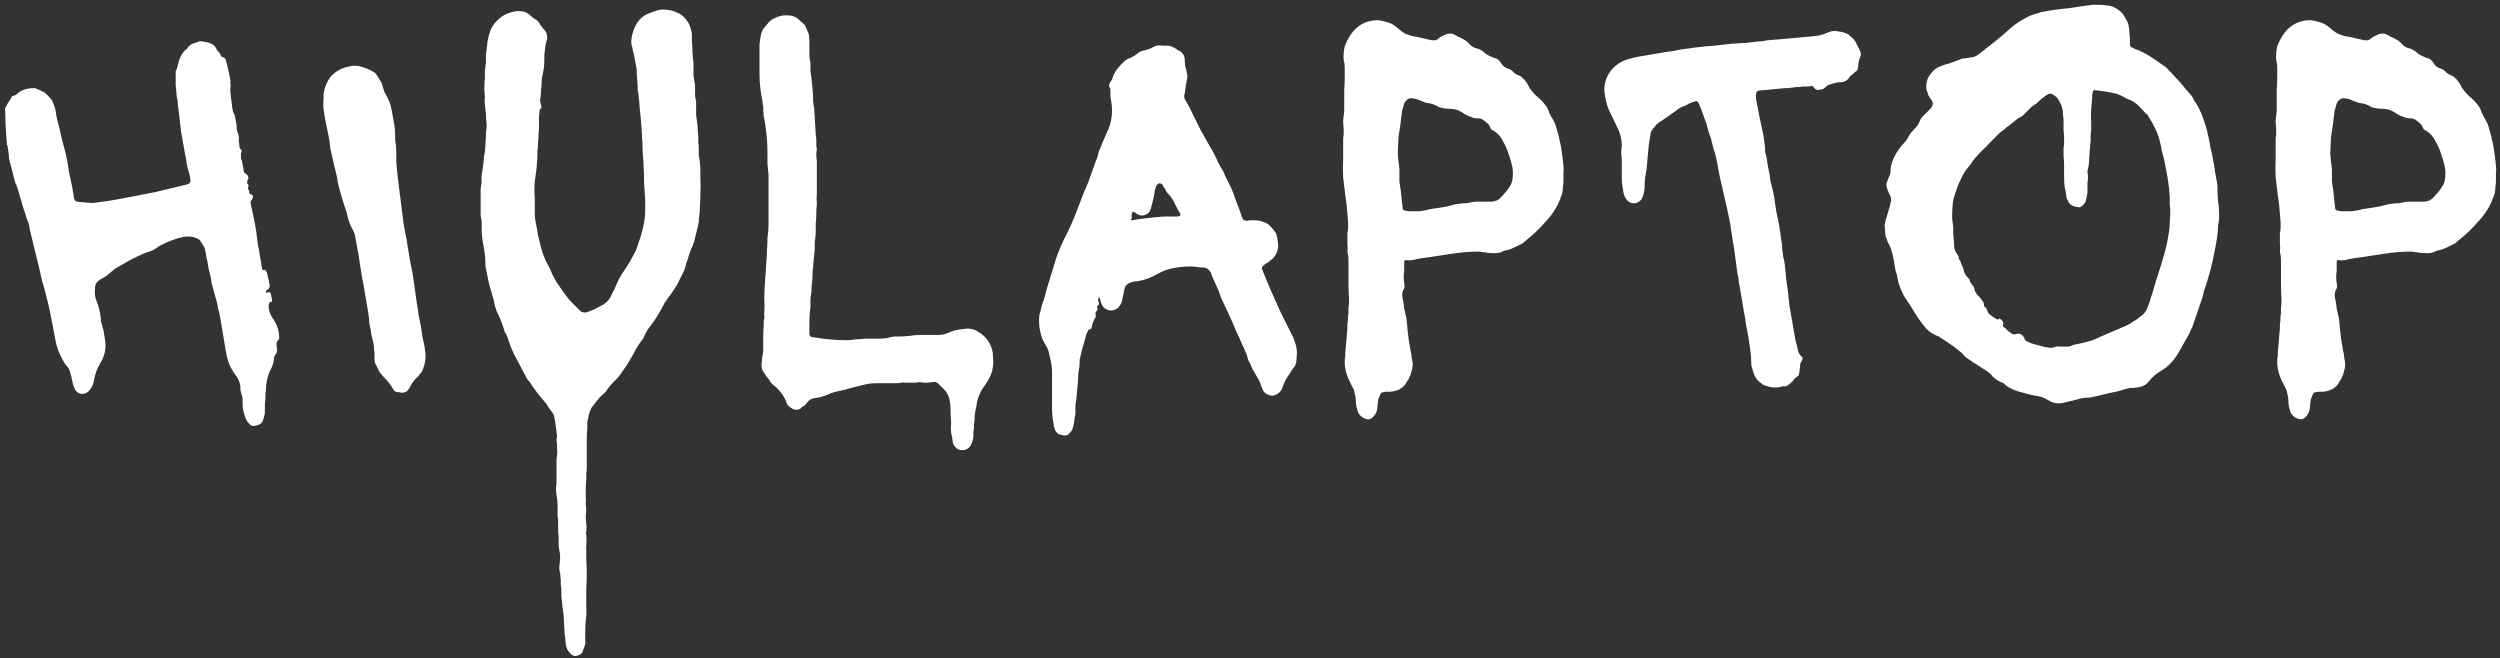 <svg width="471" height="124" viewBox="0 0 471 124" fill="none" xmlns="http://www.w3.org/2000/svg">
<rect x="0" y="0" width="471" height="124" fill="#333333" stroke="none"/>
<path d="M48.1 80.2C47.7 80.333 47.333 80.233 47 79.9C46.733 79.633 46.5 79.3 46.3 78.9C46.167 78.5 46.033 78.067 45.9 77.6C45.767 77.133 45.7 76.667 45.7 76.2C45.7 75.867 45.7 75.533 45.7 75.2C45.7 74.867 45.633 74.567 45.5 74.3C45.433 74.033 45.367 73.767 45.3 73.5C45.3 73.3 45.3 73.1 45.3 72.9C45.233 72.167 44.967 71.467 44.5 70.8C44.433 70.8 44.4 70.8 44.4 70.8C44.4 70.733 44.4 70.7 44.4 70.7C43.867 69.967 43.433 69.2 43.1 68.4C42.833 67.6 42.633 66.767 42.5 65.9L41.6 60.5C41.533 60.1 41.467 59.733 41.4 59.4C41.333 59 41.233 58.6 41.1 58.2C41.033 57.667 40.933 57.167 40.8 56.7C40.667 56.233 40.533 55.767 40.4 55.3L39.8 53.1V52.8C39.733 52.333 39.633 51.867 39.5 51.4C39.367 50.933 39.267 50.467 39.2 50C39.133 49.467 39.033 48.967 38.9 48.5C38.833 47.967 38.733 47.467 38.6 47C38.6 46.733 38.5 46.5 38.3 46.3C38.167 46.033 38 45.767 37.8 45.5C37.8 45.433 37.733 45.333 37.6 45.2C36.8 44.667 35.9 44.467 34.9 44.6C34.633 44.6 34.433 44.633 34.3 44.7C33.633 44.833 32.967 45.033 32.3 45.3C31.633 45.567 30.967 45.867 30.3 46.2C30.033 46.333 29.867 46.433 29.8 46.5C29.467 46.767 29.1 47 28.7 47.2C28.3 47.333 27.9 47.467 27.5 47.6C26.5 48 25.5 48.467 24.5 49C23.567 49.533 22.633 50.067 21.7 50.6L21.1 51.1C20.767 51.367 20.4 51.667 20 52C19.6 52.267 19.2 52.5 18.8 52.7C18.2 53.1 17.9 53.633 17.9 54.3C17.767 55.233 17.9 56.133 18.3 57C18.633 57.867 18.867 58.867 19 60C19 60.4 19.033 60.7 19.1 60.9C19.233 61.1 19.3 61.333 19.3 61.6C19.367 61.8 19.433 62 19.5 62.2L19.8 64.1C20 65.433 19.8 66.7 19.2 67.9C19.133 67.967 19.033 68.133 18.9 68.4C18.3 69.4 17.9 70.5 17.7 71.7C17.633 72.033 17.533 72.367 17.4 72.7C17.267 72.967 17.067 73.267 16.8 73.6C16.533 73.933 16.133 74.133 15.6 74.2C15.067 74.267 14.6 74.033 14.2 73.5C13.933 73.033 13.733 72.433 13.6 71.7C13.467 71.033 13.333 70.5 13.2 70.1C13.067 69.567 12.833 69.167 12.5 68.9C11.967 68.167 11.467 67.233 11 66.1C10.733 65.367 10.533 64.633 10.4 63.9C10.267 63.167 10.133 62.433 10 61.7C9.8 60.7 9.6 59.7 9.4 58.7C9.2 57.7 8.967 56.7 8.7 55.7C8.5 54.833 8.267 54 8 53.2C7.8 52.333 7.6 51.467 7.4 50.6L5.6 43.2C5.533 42.467 5.333 41.767 5 41.1C4.867 40.567 4.7 40.033 4.5 39.5C4.3 38.9 4.133 38.333 4 37.8C3.933 37.6 3.867 37.4 3.8 37.2C3.733 36.933 3.667 36.7 3.6 36.5C3.533 36.167 3.433 35.833 3.3 35.5C3.233 35.167 3.1 34.833 2.9 34.5L2.6 33.4C2.467 32.867 2.333 32.333 2.2 31.8C2.067 31.267 1.933 30.767 1.8 30.3L1.7 29.9C1.7 29.5 1.667 29.1 1.6 28.7C1.533 28.3 1.467 27.867 1.4 27.4C1.4 27.333 1.367 27.3 1.3 27.3C1.3 27.233 1.3 27.167 1.3 27.1C1.233 26.167 1.167 25.233 1.1 24.3C1.033 23.3 1 22.333 1 21.4C0.933 20.8 0.933 20.433 1 20.3C1.067 20.167 1.233 19.867 1.5 19.4C1.7 19.067 1.933 18.7 2.2 18.3C2.2 18.167 2.267 18.1 2.4 18.1C2.667 18.033 2.9 17.933 3.1 17.8C3.3 17.6 3.5 17.433 3.7 17.3C4.433 16.833 5.333 16.6 6.4 16.6C6.6 16.6 6.733 16.633 6.8 16.7C7 16.767 7.167 16.833 7.3 16.9C7.5 16.967 7.7 17.067 7.9 17.2C8.3 17.333 8.633 17.567 8.9 17.9C9.233 18.233 9.533 18.567 9.8 18.9C10.267 19.9 10.533 20.833 10.6 21.7C10.733 22.5 10.933 23.3 11.2 24.1L11.5 25.5C11.633 26.167 11.8 26.833 12 27.5C12.2 28.167 12.367 28.833 12.5 29.5C12.7 30.433 12.867 31.4 13 32.4C13.2 33.333 13.4 34.267 13.6 35.2L13.9 37C13.9 37.067 13.9 37.167 13.9 37.3C13.967 37.367 14 37.433 14 37.5C14.133 37.833 14.333 38 14.6 38C15.267 38.067 15.933 38.133 16.6 38.2C17.267 38.267 17.933 38.233 18.6 38.1C19.733 37.967 20.833 37.8 21.9 37.6C22.967 37.4 24.033 37.2 25.1 37C26.5 36.733 27.867 36.467 29.2 36.2C30.6 35.867 32 35.533 33.4 35.2L35.4 34.7C35.733 34.567 35.9 34.333 35.9 34C35.833 33.8 35.8 33.6 35.8 33.4C35.8 33.2 35.767 33 35.7 32.8C35.367 31.867 35.167 31 35.1 30.2C35.033 29.867 34.967 29.533 34.9 29.2C34.833 28.8 34.767 28.433 34.7 28.1C34.5 26.967 34.3 25.833 34.1 24.7C33.967 23.5 33.833 22.333 33.7 21.2C33.633 20.667 33.567 20.167 33.5 19.7C33.5 19.167 33.433 18.667 33.3 18.2C33.233 17.467 33.167 16.733 33.1 16C33.1 15.2 33.1 14.467 33.1 13.8C33.1 13.667 33.1 13.533 33.1 13.4C33.167 13.267 33.233 13.133 33.3 13C33.367 12.733 33.433 12.5 33.5 12.3C33.567 12.033 33.633 11.767 33.7 11.5C33.833 11.1 33.967 10.767 34.1 10.5C34.3 10.167 34.5 9.867 34.7 9.6C35.033 9.4 35.3 9.133 35.5 8.8C35.833 8.467 36.133 8.267 36.4 8.2L37.3 7.9C37.5 7.767 37.7 7.733 37.9 7.8C38.167 7.8 38.4 7.833 38.6 7.9C38.8 7.9 39.1 7.967 39.5 8.1C39.7 8.167 39.9 8.267 40.1 8.4C40.3 8.533 40.467 8.7 40.6 8.9C40.733 9.167 40.9 9.433 41.1 9.7C41.367 9.9 41.533 10.167 41.6 10.5C41.733 10.7 41.9 10.8 42.1 10.8C42.3 10.867 42.467 11.067 42.6 11.4C42.6 11.467 42.6 11.533 42.6 11.6C42.667 11.667 42.7 11.767 42.7 11.9C42.833 12.433 42.967 13 43.1 13.6C43.233 14.133 43.333 14.667 43.4 15.2C43.4 15.4 43.4 15.6 43.4 15.8C43.467 16 43.467 16.233 43.4 16.5V17.3C43.467 17.833 43.533 18.4 43.6 19C43.667 19.533 43.733 20.067 43.8 20.6C43.867 20.667 43.9 20.833 43.9 21.1C44.1 21.367 44.233 21.7 44.3 22.1C44.367 22.5 44.433 22.867 44.5 23.2C44.567 23.533 44.6 23.9 44.6 24.3C44.667 24.633 44.767 24.967 44.9 25.3C44.967 25.433 45 25.633 45 25.9C45 26.167 45 26.433 45 26.7C45.067 26.9 45.1 27.133 45.1 27.4C45.1 27.667 45.133 27.833 45.2 27.9C45.267 27.967 45.333 28.067 45.4 28.2C45.533 28.267 45.567 28.367 45.5 28.5C45.5 28.633 45.467 28.767 45.4 28.9C45.4 29.033 45.4 29.167 45.4 29.3V29.8C45.533 30.133 45.633 30.5 45.7 30.9C45.767 31.3 45.833 31.667 45.9 32C45.9 32.4 46.033 32.633 46.3 32.7L46.6 33C46.733 33.133 46.8 33.367 46.8 33.7C46.667 33.833 46.6 33.967 46.6 34.1C46.533 34.233 46.533 34.4 46.6 34.6C46.8 34.8 46.867 35 46.8 35.2C46.667 35.4 46.667 35.567 46.8 35.7C46.933 35.9 47 36.2 47 36.6V36.5C47.067 36.567 47.167 36.6 47.3 36.6C47.633 36.733 47.733 36.967 47.6 37.3C47.6 37.433 47.533 37.567 47.4 37.7C47.2 37.9 47.133 38.067 47.2 38.2C47.4 39.133 47.6 40.067 47.8 41C48 41.933 48.167 42.867 48.3 43.8L48.6 46.2C48.733 46.733 48.833 47.267 48.9 47.8C48.967 48.333 49.067 48.867 49.2 49.4C49.2 49.733 49.267 50.167 49.4 50.7C49.4 50.833 49.533 50.9 49.8 50.9C49.8 50.833 49.833 50.8 49.9 50.8C49.967 50.8 50 50.833 50 50.9C50.067 50.967 50.167 51.133 50.3 51.4L50.6 52.7C50.667 52.833 50.7 53 50.7 53.2C50.7 53.333 50.733 53.467 50.8 53.6C50.867 54 50.733 54.333 50.4 54.6C50.2 54.667 50.1 54.8 50.1 55C50.1 55.067 50.1 55.1 50.1 55.1C50.167 55.1 50.2 55.133 50.2 55.2C50.267 55.2 50.3 55.167 50.3 55.1H50.4C50.533 55.033 50.667 55.033 50.8 55.1C50.933 55.1 51 55.167 51 55.3C51.067 55.567 51.133 55.867 51.2 56.2C51.267 56.533 51.267 56.733 51.2 56.8C51.2 56.8 51.167 56.833 51.1 56.9C51.1 56.9 51.067 56.9 51 56.9C50.733 56.9 50.6 57.2 50.6 57.8C50.667 58.467 50.867 59.1 51.2 59.7L51.8 60.6C52.333 61.533 52.6 62.567 52.6 63.7C52.6 63.833 52.533 63.967 52.4 64.1C52.2 64.3 52.1 64.533 52.1 64.8C52.1 65.2 52.133 65.533 52.2 65.8C52.2 66.267 52.1 66.6 51.9 66.8C51.7 67.067 51.6 67.4 51.6 67.8C51.533 68.4 51.333 69 51 69.6C50.4 70.8 50.1 72.133 50.1 73.6C50.033 73.867 50 74.133 50 74.4C50 74.667 50 74.967 50 75.3C49.933 75.567 49.9 76 49.9 76.6V77.9C49.833 78.167 49.767 78.433 49.7 78.7C49.633 78.967 49.533 79.233 49.4 79.5C49.2 79.767 48.933 79.967 48.6 80.1C48.533 80.1 48.467 80.1 48.4 80.1C48.333 80.167 48.233 80.2 48.1 80.2ZM75.661 74C75.594 74 75.494 73.967 75.361 73.9C75.294 73.9 75.194 73.9 75.061 73.9C74.594 73.9 74.261 73.7 74.061 73.3C73.794 72.833 73.528 72.433 73.261 72.1C72.994 71.767 72.694 71.433 72.361 71.1C72.028 70.767 71.728 70.4 71.461 70C71.261 69.6 71.061 69.2 70.861 68.8C70.661 68.467 70.561 68.133 70.561 67.8V66.8C70.561 66.467 70.528 66.133 70.461 65.8C70.461 65.4 70.428 65.033 70.361 64.7C70.228 64.167 70.094 63.6 69.961 63C69.894 62.4 69.794 61.833 69.661 61.3C69.661 61.167 69.628 61.033 69.561 60.9C69.561 60.7 69.561 60.533 69.561 60.4C69.494 59.667 69.394 58.933 69.261 58.2C69.128 57.4 68.994 56.633 68.861 55.9C68.661 54.567 68.428 53.267 68.161 52C67.961 50.667 67.761 49.367 67.561 48.1L66.961 44.8C66.894 44.267 66.694 43.7 66.361 43.1C65.961 42.367 65.661 41.567 65.461 40.7C65.394 40.3 65.294 39.933 65.161 39.6C65.028 39.2 64.894 38.8 64.761 38.4C64.561 37.733 64.361 37.067 64.161 36.4C63.961 35.733 63.794 35.067 63.661 34.4C63.594 33.867 63.494 33.333 63.361 32.8C63.228 32.267 63.094 31.733 62.961 31.2L62.361 28.5C62.361 28.367 62.328 28.267 62.261 28.2C62.194 27.267 62.061 26.333 61.861 25.4C61.661 24.4 61.461 23.433 61.261 22.5C61.194 21.967 61.094 21.333 60.961 20.6C60.894 19.8 60.894 19.167 60.961 18.7V17.7C61.094 16.767 61.394 15.9 61.861 15.1C62.394 14.167 63.261 13.433 64.461 12.9C64.794 12.767 65.128 12.667 65.461 12.6C65.794 12.533 66.094 12.467 66.361 12.4C67.094 12.333 67.794 12.433 68.461 12.7C69.128 12.9 69.794 13.2 70.461 13.6C70.661 13.733 70.828 13.9 70.961 14.1C71.161 14.433 71.361 14.767 71.561 15.1C71.828 15.433 71.994 15.8 72.061 16.2C72.194 16.6 72.328 17 72.461 17.4C72.661 17.8 72.861 18.167 73.061 18.5C73.394 19.167 73.628 19.867 73.761 20.6C73.894 21.333 74.028 22.067 74.161 22.8C74.361 23.8 74.461 24.867 74.461 26V26.5C74.594 27.167 74.661 27.833 74.661 28.5C74.661 29.1 74.661 29.733 74.661 30.4C74.728 31.467 74.828 32.533 74.961 33.6C75.094 34.6 75.228 35.667 75.361 36.8L75.961 41.5V41.7C76.094 42.433 76.228 43.2 76.361 44C76.561 44.733 76.694 45.467 76.761 46.2C76.961 47.333 77.161 48.5 77.361 49.7C77.628 50.833 77.828 51.967 77.961 53.1L78.561 57.3C78.694 57.967 78.794 58.633 78.861 59.3C78.994 59.967 79.128 60.633 79.261 61.3C79.394 61.967 79.494 62.633 79.561 63.3C79.694 63.9 79.828 64.533 79.961 65.2C80.028 65.467 80.061 65.733 80.061 66C80.128 66.2 80.161 66.433 80.161 66.7C80.228 67.7 80.061 68.667 79.661 69.6C79.594 69.867 79.428 70.133 79.161 70.4C78.894 70.8 78.661 71.067 78.461 71.2C77.928 71.733 77.528 72.3 77.261 72.9C77.261 72.967 77.194 73.067 77.061 73.2C76.994 73.333 76.894 73.467 76.761 73.6C76.494 73.867 76.128 74 75.661 74ZM108.451 123.6C108.051 123.6 107.717 123.433 107.451 123.1C107.184 122.833 106.984 122.567 106.851 122.3C106.651 121.767 106.551 121.267 106.551 120.8C106.484 120.267 106.417 119.7 106.351 119.1C106.351 118.567 106.317 118 106.251 117.4C106.251 116.333 106.151 115.3 105.951 114.3C105.951 113.9 105.917 113.5 105.851 113.1C105.784 112.7 105.751 112.3 105.751 111.9C105.817 111.767 105.817 111.6 105.751 111.4C105.751 111.267 105.751 111.1 105.751 110.9C105.684 110.567 105.651 110.233 105.651 109.9C105.651 109.633 105.651 109.367 105.651 109.1C105.584 108.833 105.551 108.5 105.551 108.1C105.351 107.433 105.317 106.767 105.451 106.1C105.584 105.1 105.551 104.267 105.351 103.6C105.284 103.133 105.251 102.7 105.251 102.3C105.251 101.9 105.251 101.5 105.251 101.1C105.184 100.7 105.151 100.3 105.151 99.9C105.151 99.5 105.151 99.1 105.151 98.7V97.9C105.151 97.767 105.117 97.6 105.051 97.4C105.051 97.267 105.051 97.1 105.051 96.9C105.051 96.3 105.051 95.7 105.051 95.1C105.051 94.5 104.984 93.9 104.851 93.3C104.784 92.833 104.751 92.367 104.751 91.9C104.817 91.5 104.851 91.1 104.851 90.7V87.9C104.851 87.567 104.851 87.2 104.851 86.8C104.851 86.467 104.884 86.133 104.951 85.8C105.017 85.467 105.017 85.133 104.951 84.8C104.951 84.533 104.951 84.267 104.951 84C104.951 83.667 104.917 83.367 104.851 83.1C104.851 82.833 104.884 82.567 104.951 82.3C104.817 80.833 104.617 79.467 104.351 78.2L104.051 77.7C103.784 77.367 103.517 77 103.251 76.6C103.051 76.2 102.784 75.833 102.451 75.5C101.451 74.367 100.551 73.167 99.751 71.9C99.551 71.7 99.384 71.5 99.251 71.3C99.117 71.033 98.984 70.767 98.851 70.5C98.717 70.233 98.584 70 98.451 69.8C98.317 69.533 98.184 69.267 98.051 69C97.784 68.467 97.517 67.967 97.251 67.5C96.984 67.033 96.751 66.567 96.551 66.1C96.284 65.5 96.051 64.9 95.851 64.3C95.717 63.7 95.484 63.133 95.151 62.6C95.084 62.533 95.051 62.5 95.051 62.5C95.051 62.433 95.051 62.4 95.051 62.4C94.651 61 94.151 59.733 93.551 58.6C93.484 58.267 93.384 57.967 93.251 57.7C93.184 57.367 93.117 57.033 93.051 56.7C92.984 56.367 92.884 56.033 92.751 55.7C92.684 55.3 92.584 54.933 92.451 54.6C92.251 53.933 92.084 53.267 91.951 52.6C91.817 51.933 91.684 51.267 91.551 50.6C91.484 50.467 91.451 50.233 91.451 49.9C91.451 49.233 91.417 48.6 91.351 48C91.284 47.4 91.184 46.767 91.051 46.1C90.851 45.1 90.751 44.067 90.751 43C90.751 42.667 90.751 42.333 90.751 42C90.751 41.667 90.717 41.367 90.651 41.1C90.584 40.9 90.551 40.7 90.551 40.5C90.551 40.233 90.551 39.967 90.551 39.7V36.5C90.551 36.233 90.551 36 90.551 35.8C90.551 35.533 90.584 35.267 90.651 35C90.651 34.867 90.651 34.767 90.651 34.7C90.717 34.633 90.751 34.567 90.751 34.5C90.684 33.767 90.717 33.033 90.851 32.3C90.984 31.567 91.084 30.833 91.151 30.1C91.151 29.7 91.184 29.4 91.251 29.2C91.384 28.533 91.451 27.867 91.451 27.2C91.517 26.533 91.551 25.867 91.551 25.2V24.9C91.684 24.3 91.717 23.7 91.651 23.1C91.584 22.5 91.551 21.933 91.551 21.4C91.484 20.867 91.417 20.333 91.351 19.8C91.284 19.267 91.284 18.733 91.351 18.2C91.284 17.667 91.251 17.1 91.251 16.5C91.251 15.9 91.284 15.3 91.351 14.7C91.351 14.233 91.351 13.767 91.351 13.3C91.417 12.767 91.484 12.267 91.551 11.8C91.551 11.267 91.551 10.767 91.551 10.3C91.617 9.767 91.684 9.233 91.751 8.7C91.817 7.767 92.017 6.833 92.351 5.9C92.551 5.167 93.017 4.467 93.751 3.8C94.217 3.333 94.717 2.967 95.251 2.7C95.851 2.433 96.484 2.233 97.151 2.1H97.951C98.617 2.1 99.184 2.3 99.651 2.7C99.917 2.9 100.151 3.1 100.351 3.3C100.617 3.5 100.884 3.667 101.151 3.8C101.351 4 101.484 4.167 101.551 4.3C101.684 4.5 101.817 4.7 101.951 4.9C102.084 5.033 102.184 5.167 102.251 5.3C103.051 6.033 103.284 6.867 102.951 7.8C102.751 8.467 102.651 9.1 102.651 9.7C102.584 9.967 102.551 10.233 102.551 10.5C102.551 10.767 102.551 11.033 102.551 11.3C102.551 11.833 102.517 12.367 102.451 12.9C102.384 13.367 102.284 13.867 102.151 14.4C102.084 14.6 102.051 14.9 102.051 15.3C102.051 15.767 102.017 16.233 101.951 16.7C101.951 17.167 101.917 17.667 101.851 18.2C101.717 18.8 101.751 19.367 101.951 19.9C102.084 20.167 102.017 20.4 101.751 20.6C101.751 20.6 101.717 20.633 101.651 20.7C101.651 20.767 101.651 20.833 101.651 20.9C101.584 21.367 101.551 21.833 101.551 22.3C101.551 22.7 101.551 23.133 101.551 23.6C101.551 24.2 101.517 24.8 101.451 25.4C101.451 25.933 101.417 26.467 101.351 27C101.351 27.267 101.351 27.5 101.351 27.7C101.351 27.9 101.317 28.133 101.251 28.4C101.251 29.267 101.217 30.133 101.151 31C101.084 31.8 100.984 32.633 100.851 33.5C100.651 34.567 100.617 35.8 100.751 37.2V40.1C100.751 40.9 100.851 41.7 101.051 42.5C101.184 43.1 101.284 43.7 101.351 44.3C101.484 44.833 101.617 45.367 101.751 45.9C101.951 46.9 102.317 48 102.851 49.2L103.551 50.5C103.884 51.367 104.284 52.2 104.751 53C105.284 53.8 105.817 54.567 106.351 55.3C106.751 55.9 107.184 56.433 107.651 56.9L109.451 58.7C109.917 58.9 110.317 58.933 110.651 58.8L111.151 58.6C111.484 58.467 111.817 58.333 112.151 58.2C112.484 58 112.784 57.833 113.051 57.7L113.651 57.4C114.317 56.933 114.784 56.433 115.051 55.9C115.251 55.433 115.484 54.967 115.751 54.5C116.017 53.9 116.284 53.3 116.551 52.7C116.884 52.033 117.251 51.433 117.651 50.9C117.917 50.5 118.151 50.133 118.351 49.8C118.617 49.4 118.851 49 119.051 48.6C119.251 48.267 119.451 47.9 119.651 47.5C119.851 47.1 120.017 46.667 120.151 46.2C120.351 45.6 120.551 45 120.751 44.4C120.951 43.733 121.117 43.067 121.251 42.4C121.451 41.467 121.551 40.567 121.551 39.7V37.5C121.484 36.567 121.417 35.6 121.351 34.6C121.351 33.533 121.317 32.367 121.251 31.1C121.251 30.7 121.217 30.2 121.151 29.6C121.084 28.933 121.051 28.267 121.051 27.6C121.051 27 121.017 26.4 120.951 25.8C120.951 25.2 120.917 24.6 120.851 24C120.784 22.867 120.684 21.767 120.551 20.7C120.484 19.633 120.384 18.567 120.251 17.5C120.251 17.367 120.217 17.267 120.151 17.2C120.151 17.067 120.151 16.967 120.151 16.9C120.151 16.233 120.117 15.6 120.051 15C119.984 14.4 119.951 13.767 119.951 13.1L119.551 10.9C119.484 10.433 119.384 10 119.251 9.6C119.184 9.2 119.084 8.767 118.951 8.3C118.884 7.233 119.117 6.133 119.651 5C120.184 3.867 120.984 3.067 122.051 2.6C122.517 2.4 122.984 2.233 123.451 2.1C123.917 1.9 124.384 1.8 124.851 1.8C125.917 1.8 126.851 2 127.651 2.4C128.517 2.8 129.217 3.467 129.751 4.4C129.884 4.6 130.017 4.967 130.151 5.5C130.284 5.833 130.351 6.2 130.351 6.6C130.351 6.933 130.351 7.267 130.351 7.6C130.417 8.267 130.451 9 130.451 9.8C130.517 10.533 130.584 11.267 130.651 12V13C130.651 13.4 130.651 13.8 130.651 14.2C130.717 14.6 130.784 15.033 130.851 15.5C130.917 15.767 130.951 16.067 130.951 16.4C130.951 16.733 130.951 17.067 130.951 17.4C130.951 17.6 130.951 17.8 130.951 18C130.951 18.2 130.984 18.4 131.051 18.6C131.117 18.867 131.151 19.133 131.151 19.4C131.151 19.667 131.151 19.933 131.151 20.2C131.151 20.667 131.151 21.167 131.151 21.7C131.217 22.167 131.284 22.667 131.351 23.2C131.417 23.6 131.451 24 131.451 24.4C131.451 24.8 131.484 25.2 131.551 25.6C131.551 26 131.551 26.4 131.551 26.8C131.617 27.2 131.651 27.6 131.651 28C131.651 28.4 131.651 28.833 131.651 29.3C131.717 29.7 131.784 30.1 131.851 30.5C131.917 31.033 131.951 31.6 131.951 32.2C131.951 32.733 131.951 33.267 131.951 33.8C132.017 34.667 132.017 35.567 131.951 36.5C131.951 37.367 131.917 38.267 131.851 39.2C131.851 39.667 131.817 40.133 131.751 40.6C131.684 41 131.651 41.433 131.651 41.9C131.651 41.967 131.617 42.033 131.551 42.1C131.551 42.167 131.551 42.267 131.551 42.4C131.417 42.867 131.284 43.4 131.151 44C131.017 44.533 130.884 45.067 130.751 45.6C130.684 45.733 130.617 45.9 130.551 46.1C130.551 46.3 130.484 46.467 130.351 46.6C130.151 47.067 129.984 47.5 129.851 47.9C129.717 48.3 129.584 48.733 129.451 49.2C129.317 49.467 129.251 49.667 129.251 49.8C129.184 50.133 129.084 50.467 128.951 50.8C128.817 51.067 128.684 51.367 128.551 51.7C128.284 52.167 128.051 52.633 127.851 53.1C127.651 53.5 127.417 53.9 127.151 54.3C126.951 54.567 126.751 54.867 126.551 55.2C126.351 55.467 126.151 55.733 125.951 56L125.251 57C124.984 57.467 124.717 57.967 124.451 58.5C124.184 58.967 123.884 59.467 123.551 60C123.284 60.4 122.951 60.867 122.551 61.4C122.084 61.933 121.684 62.6 121.351 63.4C121.284 63.467 121.251 63.533 121.251 63.6C121.251 63.667 121.217 63.733 121.151 63.8C120.684 64.4 120.251 65.033 119.851 65.7C119.517 66.367 119.151 67.033 118.751 67.7C118.284 68.5 117.784 69.267 117.251 70C116.784 70.733 116.217 71.4 115.551 72C115.084 72.467 114.651 73 114.251 73.6C114.051 73.933 113.784 74.2 113.451 74.4C113.117 74.733 112.784 75.1 112.451 75.5C112.117 75.967 111.784 76.4 111.451 76.8C111.117 77.467 110.917 78.067 110.851 78.6C110.784 78.867 110.717 79.167 110.651 79.5C110.651 79.9 110.651 80.267 110.651 80.6C110.584 81.267 110.551 81.933 110.551 82.6C110.551 83.333 110.551 84.067 110.551 84.8V88C110.551 88.4 110.517 88.8 110.451 89.2C110.451 89.6 110.451 90.033 110.451 90.5C110.384 90.967 110.351 91.467 110.351 92C110.351 92.533 110.351 93.067 110.351 93.6C110.417 94 110.417 94.367 110.351 94.7C110.351 95.1 110.384 95.5 110.451 95.9C110.451 96.367 110.417 96.8 110.351 97.2C110.351 97.667 110.384 98.133 110.451 98.6C110.517 99.2 110.517 99.733 110.451 100.2C110.384 100.267 110.351 100.333 110.351 100.4C110.417 100.533 110.451 100.633 110.451 100.7C110.517 101.433 110.517 102.2 110.451 103C110.384 103.067 110.351 103.1 110.351 103.1C110.417 103.167 110.451 103.2 110.451 103.2C110.451 103.933 110.451 104.667 110.451 105.4C110.517 106.2 110.551 107 110.551 107.8C110.551 108.867 110.517 109.933 110.451 111C110.451 112.067 110.451 113.167 110.451 114.3C110.517 115.167 110.484 116.033 110.351 116.9C110.284 117.767 110.251 118.633 110.251 119.5V120.6C110.317 121 110.284 121.367 110.151 121.7C110.017 122.1 109.884 122.467 109.751 122.8C109.617 123.2 109.184 123.467 108.451 123.6ZM181.09 84.8C180.423 84.733 179.923 84.333 179.59 83.6C179.523 83.533 179.49 83.367 179.49 83.1C179.423 82.567 179.323 82.033 179.19 81.5C179.123 80.967 179.123 80.433 179.19 79.9V79.4C179.123 78.8 179.09 78.2 179.09 77.6C179.09 77 179.057 76.433 178.99 75.9C178.857 74.767 178.457 73.9 177.79 73.3L176.89 72.4C176.557 72 176.123 71.867 175.59 72C175.19 72.067 174.79 72.1 174.39 72.1C174.057 72.1 173.69 72.067 173.29 72C173.023 72 172.723 72.033 172.39 72.1C172.123 72.1 171.823 72.1 171.49 72.1C171.223 72.1 170.923 72.1 170.59 72.1C170.323 72.033 170.057 72.033 169.79 72.1C169.523 72.167 169.257 72.2 168.99 72.2C168.79 72.2 168.59 72.2 168.39 72.2H164.99C164.257 72.2 163.49 72.3 162.69 72.5L160.29 73.1C159.49 73.367 158.69 73.567 157.89 73.7C157.623 73.767 157.357 73.833 157.09 73.9C156.823 73.967 156.557 74.067 156.29 74.2C155.29 74.667 154.323 74.933 153.39 75C152.79 75.133 152.357 75.4 152.09 75.8L151.59 76.4C151.457 76.467 151.323 76.533 151.19 76.6C151.057 76.733 150.923 76.867 150.79 77C150.323 77.267 149.823 77.267 149.29 77C148.69 76.667 148.323 76.3 148.19 75.9C148.19 75.833 148.157 75.767 148.09 75.7C148.09 75.7 148.09 75.667 148.09 75.6C147.623 74.467 146.857 73.467 145.79 72.6C145.523 72.4 145.29 72.167 145.09 71.9C145.023 71.7 144.923 71.533 144.79 71.4C144.657 71.2 144.523 71.033 144.39 70.9L143.79 70C143.523 69.533 143.423 69 143.49 68.4C143.557 68.067 143.59 67.733 143.59 67.4C143.657 67 143.723 66.633 143.79 66.3V65.7C143.79 64.967 143.79 64.233 143.79 63.5C143.79 62.7 143.823 61.967 143.89 61.3V60.3C144.023 60.033 144.057 59.8 143.99 59.6C143.99 59.333 143.99 59.067 143.99 58.8C144.057 57.933 144.057 57.1 143.99 56.3C143.99 55.433 144.023 54.567 144.09 53.7L144.39 49.2C144.457 48.467 144.49 47.767 144.49 47.1C144.557 46.433 144.59 45.767 144.59 45.1V44.8C144.723 44 144.79 43.2 144.79 42.4C144.79 41.6 144.79 40.767 144.79 39.9V33C144.723 32.267 144.657 31.533 144.59 30.8C144.59 30.067 144.59 29.333 144.59 28.6C144.59 27.8 144.557 27 144.49 26.2C144.423 25.333 144.323 24.467 144.19 23.6C144.123 23.067 144.023 22.5 143.89 21.9C143.823 21.3 143.79 20.7 143.79 20.1C143.79 19.967 143.757 19.833 143.69 19.7C143.69 19.567 143.69 19.433 143.69 19.3C143.29 17.5 143.09 15.667 143.09 13.8V9.6C143.09 9.133 143.09 8.7 143.09 8.3C143.157 7.833 143.223 7.367 143.29 6.9C143.423 6.1 143.69 5.5 144.09 5.1L144.59 4.5C144.99 3.967 145.457 3.6 145.99 3.4C146.523 3.133 147.09 2.967 147.69 2.9H148.39C149.39 2.9 150.19 3.267 150.79 4C150.923 4.067 151.023 4.133 151.09 4.2C151.157 4.267 151.223 4.333 151.29 4.4C151.623 4.667 151.823 4.967 151.89 5.3C152.223 5.967 152.39 6.4 152.39 6.6C152.457 6.8 152.49 7.267 152.49 8V8.7C152.49 9.167 152.49 9.633 152.49 10.1C152.49 10.5 152.523 10.933 152.59 11.4C152.657 11.533 152.69 11.733 152.69 12C152.69 12.467 152.69 12.933 152.69 13.4C152.757 13.867 152.823 14.333 152.89 14.8C152.957 15.467 153.023 16.133 153.09 16.8C153.157 17.4 153.19 18.067 153.19 18.8C153.19 18.933 153.19 19.1 153.19 19.3C153.257 19.433 153.29 19.567 153.29 19.7C153.29 19.767 153.29 19.867 153.29 20C153.357 20.067 153.39 20.167 153.39 20.3L153.69 25.4C153.757 25.733 153.79 26.1 153.79 26.5C153.79 26.833 153.79 27.2 153.79 27.6C153.857 27.667 153.89 27.833 153.89 28.1C153.823 28.433 153.79 28.8 153.79 29.2C153.79 29.533 153.823 29.867 153.89 30.2V36.8C153.823 37.2 153.823 37.6 153.89 38V38.6C153.823 39.133 153.79 39.7 153.79 40.3C153.79 40.833 153.757 41.4 153.69 42C153.69 42.467 153.69 42.967 153.69 43.5C153.69 43.967 153.657 44.467 153.59 45C153.523 45.267 153.49 45.567 153.49 45.9C153.49 46.233 153.49 46.567 153.49 46.9C153.49 47.167 153.457 47.5 153.39 47.9C153.39 48.233 153.357 48.567 153.29 48.9V49.2C153.223 49.867 153.157 50.533 153.09 51.2C153.09 51.867 153.057 52.567 152.99 53.3C152.923 53.633 152.89 54 152.89 54.4C152.89 54.8 152.857 55.2 152.79 55.6C152.723 55.867 152.69 56.2 152.69 56.6C152.69 56.933 152.69 57.267 152.69 57.6C152.69 57.933 152.657 58.267 152.59 58.6C152.523 59.333 152.49 60.067 152.49 60.8C152.49 61.467 152.49 62.167 152.49 62.9V63C152.623 63.333 152.79 63.5 152.99 63.5L154.99 63.8C156.59 64 158.157 64.1 159.69 64.1C160.09 64.1 160.423 64.067 160.69 64C161.023 63.933 161.39 63.9 161.79 63.9C162.19 63.9 162.557 63.867 162.89 63.8H165.69C166.157 63.8 166.623 63.767 167.09 63.7C167.557 63.567 168.023 63.467 168.49 63.4H168.99C169.723 63.4 170.457 63.367 171.19 63.3C171.923 63.167 172.657 63.1 173.39 63.1H176.69C177.623 63.1 178.423 62.9 179.09 62.5C179.623 62.3 180.123 62.167 180.59 62.1C181.123 62.033 181.657 61.967 182.19 61.9C182.99 61.9 183.69 62.1 184.29 62.5C185.623 63.3 186.49 64.4 186.89 65.8C187.023 66.267 187.09 66.767 187.09 67.3C187.157 67.833 187.157 68.367 187.09 68.9C187.023 69.5 186.89 70.067 186.69 70.6C186.49 71.067 186.223 71.567 185.89 72.1L184.99 73.4C184.59 74.133 184.29 74.867 184.09 75.6C184.023 76.2 183.923 76.767 183.79 77.3C183.657 77.9 183.59 78.5 183.59 79.1C183.59 79.367 183.557 79.633 183.49 79.9C183.49 80.167 183.49 80.433 183.49 80.7C183.423 80.967 183.39 81.2 183.39 81.4C183.39 81.6 183.39 81.833 183.39 82.1C183.39 82.633 183.223 83.233 182.89 83.9C182.49 84.567 181.89 84.867 181.09 84.8ZM200.203 82C200.136 82 199.903 81.933 199.503 81.8C199.303 81.733 199.07 81.5 198.803 81.1C198.736 80.9 198.67 80.7 198.603 80.5C198.536 80.3 198.503 80.1 198.503 79.9C198.303 78.9 198.203 77.9 198.203 76.9V70C198.203 69.4 198.136 68.8 198.003 68.2C197.87 67.6 197.736 67 197.603 66.4C197.603 66.267 197.536 66.067 197.403 65.8C197.336 65.6 197.236 65.4 197.103 65.2C196.97 64.933 196.836 64.7 196.703 64.5C196.436 64.033 196.236 63.533 196.103 63C195.97 62.467 195.87 61.967 195.803 61.5C195.736 60.767 195.736 60.067 195.803 59.4C195.936 59 196.036 58.633 196.103 58.3C196.17 57.9 196.27 57.533 196.403 57.2C196.603 56.667 196.77 56.133 196.903 55.6C197.036 55 197.203 54.4 197.403 53.8L198.903 48.9C199.37 47.5 199.97 46.067 200.703 44.6C201.436 43.2 202.136 41.633 202.803 39.9C202.936 39.5 203.103 39.067 203.303 38.6C203.57 37.867 203.836 37.167 204.103 36.5C204.436 35.767 204.736 35.067 205.003 34.4L206.503 30.2C206.636 29.933 206.736 29.667 206.803 29.4C206.87 29.133 206.936 28.867 207.003 28.6C207.536 27.267 208.07 26 208.603 24.8C209.003 24 209.27 23.133 209.403 22.2C209.536 21.267 209.536 20.333 209.403 19.4C209.336 19 209.27 18.6 209.203 18.2C209.203 17.733 209.203 17.3 209.203 16.9C209.203 16.7 209.136 16.533 209.003 16.4C208.936 16.2 208.936 16 209.003 15.8C209.07 15.667 209.136 15.533 209.203 15.4C209.336 15.267 209.436 15.133 209.503 15C209.703 14.267 210.003 13.633 210.403 13.1C210.87 12.5 211.37 11.967 211.903 11.5C212.17 11.233 212.536 11.033 213.003 10.9C213.27 10.767 213.503 10.633 213.703 10.5C213.97 10.367 214.203 10.2 214.403 10C214.736 9.733 215.103 9.567 215.503 9.5C216.036 9.433 216.603 9.233 217.203 8.9C217.736 8.567 218.336 8.467 219.003 8.6H219.903C220.37 8.6 220.87 8.767 221.403 9.1C221.536 9.167 221.67 9.267 221.803 9.4C222.003 9.467 222.203 9.567 222.403 9.7C222.936 10.1 223.203 10.6 223.203 11.2C223.203 11.667 223.236 12.1 223.303 12.5C223.436 12.9 223.536 13.333 223.603 13.8C223.736 14.2 223.736 14.633 223.603 15.1C223.536 15.233 223.503 15.4 223.503 15.6C223.503 15.733 223.47 15.867 223.403 16C223.403 16.267 223.37 16.533 223.303 16.8C223.303 17.067 223.27 17.333 223.203 17.6C223.003 18.067 223.07 18.533 223.403 19C223.936 19.867 224.403 20.767 224.803 21.7C225.27 22.633 225.736 23.567 226.203 24.5L228.003 27.7C228.536 28.567 229.07 29.6 229.603 30.8C229.736 31 229.836 31.2 229.903 31.4C230.036 31.6 230.17 31.8 230.303 32C230.503 32.333 230.67 32.7 230.803 33.1C231.003 33.5 231.203 33.9 231.403 34.3C231.936 35.3 232.37 36.333 232.703 37.4C233.103 38.4 233.503 39.467 233.903 40.6C233.903 40.667 233.903 40.733 233.903 40.8C233.97 40.8 234.003 40.833 234.003 40.9C234.07 41.367 234.403 41.6 235.003 41.6C235.203 41.533 235.403 41.5 235.603 41.5C235.87 41.5 236.103 41.5 236.303 41.5C237.036 41.5 237.67 41.633 238.203 41.9C238.536 41.967 238.87 42.167 239.203 42.5C239.736 43.033 240.103 43.467 240.303 43.8C240.503 44.133 240.636 44.633 240.703 45.3C240.97 46.567 240.703 47.667 239.903 48.6L239.303 49.1C239.17 49.233 239.003 49.367 238.803 49.5C238.603 49.567 238.436 49.667 238.303 49.8C237.97 50.067 237.77 50.267 237.703 50.4C237.703 50.533 237.803 50.833 238.003 51.3L239.503 54.9C240.103 56.233 240.703 57.567 241.303 58.9C241.97 60.233 242.636 61.567 243.303 62.9C243.57 63.367 243.77 63.833 243.903 64.3C244.103 64.767 244.236 65.267 244.303 65.8C244.37 66.2 244.37 66.6 244.303 67C244.303 67.4 244.27 67.8 244.203 68.2C244.203 68.267 244.136 68.5 244.003 68.9C243.803 69.167 243.603 69.433 243.403 69.7C243.27 69.967 243.103 70.233 242.903 70.5C242.37 71.233 241.936 72.067 241.603 73C241.47 73.6 241.036 74.067 240.303 74.4C239.903 74.6 239.47 74.6 239.003 74.4C238.403 74.2 238.003 73.8 237.803 73.2L237.603 72.7C237.403 72.033 237.103 71.4 236.703 70.8C236.436 70.333 236.17 69.867 235.903 69.4C235.703 68.867 235.47 68.367 235.203 67.9C235.136 67.767 235.103 67.667 235.103 67.6C235.103 67.467 235.07 67.367 235.003 67.3C234.936 66.9 234.803 66.533 234.603 66.2C234.47 65.8 234.303 65.433 234.103 65.1C233.703 64.1 233.27 63.133 232.803 62.2C232.403 61.2 231.97 60.2 231.503 59.2L230.003 56C229.936 55.8 229.87 55.6 229.803 55.4C229.736 55.133 229.636 54.867 229.503 54.6L228.303 51.9C228.303 51.767 228.236 51.567 228.103 51.3C227.77 50.767 227.336 50.467 226.803 50.4C226.336 50.4 225.903 50.367 225.503 50.3C225.103 50.233 224.703 50.2 224.303 50.2C223.236 50.2 222.17 50.3 221.103 50.5C220.036 50.7 219.036 51.067 218.103 51.6C216.836 52.333 215.536 52.8 214.203 53C213.936 53 213.67 53.033 213.403 53.1C213.136 53.167 212.87 53.267 212.603 53.4C212.203 53.667 211.97 53.967 211.903 54.3C211.77 54.7 211.703 55 211.703 55.2L211.403 56.6C211.336 57.067 211.07 57.533 210.603 58C210.27 58.333 209.803 58.5 209.203 58.5C208.336 58.367 207.77 57.933 207.503 57.2C207.436 57 207.37 56.8 207.303 56.6C207.236 56.4 207.17 56.167 207.103 55.9C206.836 56.3 206.803 56.633 207.003 56.9C207.136 57.167 207.07 57.4 206.803 57.6C206.67 57.733 206.636 57.833 206.703 57.9C206.836 58.167 206.803 58.4 206.603 58.6C206.403 58.8 206.336 59.033 206.403 59.3C206.47 59.433 206.47 59.6 206.403 59.8C206.07 60.267 205.836 60.833 205.703 61.5C205.77 61.767 205.603 61.967 205.203 62.1C205.07 62.1 205.003 62.167 205.003 62.3C204.87 62.5 204.736 62.8 204.603 63.2C204.536 63.533 204.436 63.9 204.303 64.3C204.236 64.633 204.136 64.967 204.003 65.3L203.403 67.8V68.2C203.403 68.8 203.336 69.4 203.203 70C203.136 70.533 203.103 71.1 203.103 71.7L202.803 75C202.736 75.467 202.67 75.933 202.603 76.4C202.603 76.933 202.603 77.467 202.603 78C202.536 78.4 202.47 78.767 202.403 79.1C202.403 79.5 202.336 79.9 202.203 80.3C202.07 80.9 201.836 81.333 201.503 81.6C201.236 82 200.803 82.133 200.203 82ZM213.203 41.5H213.303C213.97 41.367 214.603 41.267 215.203 41.2C215.803 41.133 216.403 41.067 217.003 41C217.403 40.933 217.803 40.9 218.203 40.9C218.603 40.833 219.003 40.8 219.403 40.8H221.503C221.636 40.8 221.77 40.8 221.903 40.8C222.036 40.733 222.136 40.7 222.203 40.7C222.336 40.7 222.403 40.567 222.403 40.3C222.203 40.033 222.036 39.767 221.903 39.5C221.77 39.233 221.636 38.967 221.503 38.7C221.103 37.767 220.57 36.967 219.903 36.3C219.836 36.167 219.77 36.067 219.703 36C219.636 35.867 219.57 35.733 219.503 35.6C219.436 35.467 219.336 35.333 219.203 35.2C219.136 35 219.036 34.833 218.903 34.7C218.57 34.433 218.236 34.5 217.903 34.9L217.603 35.7C217.536 36.233 217.436 36.8 217.303 37.4C217.17 37.933 217.036 38.467 216.903 39C216.903 39.133 216.836 39.333 216.703 39.6C216.57 40 216.236 40.3 215.703 40.5C215.236 40.7 214.736 40.633 214.203 40.3L213.603 39.9C213.603 39.9 213.536 39.9 213.403 39.9C213.27 40.167 213.203 40.367 213.203 40.5C213.203 40.633 213.203 40.767 213.203 40.9C213.27 41.033 213.236 41.167 213.103 41.3C212.97 41.433 213.003 41.5 213.203 41.5ZM257.251 78.9C256.651 78.7 256.184 78.3 255.851 77.7L255.551 76.6C255.484 76.267 255.451 75.933 255.451 75.6C255.451 75.267 255.417 74.933 255.351 74.6C255.284 74.333 255.217 74.067 255.151 73.8C255.151 73.6 255.084 73.4 254.951 73.2C254.817 72.933 254.684 72.667 254.551 72.4C254.417 72.133 254.284 71.867 254.151 71.6C253.417 70 253.184 68.467 253.451 67V66.5C253.517 65.7 253.584 64.933 253.651 64.2C253.717 63.4 253.784 62.6 253.851 61.8C253.851 61.533 253.851 61.267 253.851 61C253.917 60.733 253.951 60.467 253.951 60.2C253.951 60 253.951 59.8 253.951 59.6C254.017 59.4 254.051 59.233 254.051 59.1C254.051 58.767 254.051 58.4 254.051 58C254.117 57.6 254.151 57.233 254.151 56.9V56.3C254.084 55.233 254.051 54.2 254.051 53.2C254.051 52.133 254.051 51.067 254.051 50C254.051 49.667 254.051 49.333 254.051 49C254.051 48.6 254.017 48.233 253.951 47.9C253.884 47.767 253.851 47.567 253.851 47.3C253.917 46.833 253.917 46.4 253.851 46C253.851 45.6 253.851 45.2 253.851 44.8C253.851 44.533 253.851 44.3 253.851 44.1C253.851 43.833 253.884 43.6 253.951 43.4C254.017 42.733 254.017 42.1 253.951 41.5C253.884 40.7 253.817 39.9 253.751 39.1C253.684 38.3 253.584 37.533 253.451 36.8C253.317 35.667 253.184 34.533 253.051 33.4C252.984 32.267 252.984 31.133 253.051 30V27C253.051 26.667 253.051 26.333 253.051 26C253.117 25.667 253.151 25.367 253.151 25.1V24.3C253.084 23.767 253.051 23.233 253.051 22.7C253.117 22.1 253.184 21.5 253.251 20.9V19.8C253.251 18.867 253.251 17.933 253.251 17C253.317 16.067 253.351 15.167 253.351 14.3C253.351 13.767 253.351 13.267 253.351 12.8C253.351 12.267 253.284 11.767 253.151 11.3C253.084 10.5 253.151 9.633 253.351 8.7C253.551 8.167 253.784 7.667 254.051 7.2C254.317 6.733 254.617 6.3 254.951 5.9C256.151 4.5 257.717 3.8 259.651 3.8C260.251 3.867 260.817 4 261.351 4.2C261.951 4.333 262.484 4.6 262.951 5C263.084 5.067 263.284 5.233 263.551 5.5C263.884 5.767 264.251 6.033 264.651 6.3C265.117 6.5 265.584 6.667 266.051 6.8C266.584 6.867 267.117 6.967 267.651 7.1C268.251 7.233 268.817 7.367 269.351 7.5C269.551 7.567 269.817 7.6 270.151 7.6C270.484 7.6 270.751 7.5 270.951 7.3C271.084 7.167 271.217 7.067 271.351 7C271.551 6.867 271.751 6.767 271.951 6.7C272.751 6.233 273.484 6.2 274.151 6.6C274.351 6.667 274.517 6.767 274.651 6.9C274.851 6.967 275.017 7.033 275.151 7.1C275.884 7.433 276.451 7.833 276.851 8.3C277.184 8.7 277.617 8.967 278.151 9.1C278.484 9.167 278.751 9.267 278.951 9.4C279.217 9.533 279.484 9.733 279.751 10C280.017 10.2 280.284 10.367 280.551 10.5C280.884 10.633 281.184 10.767 281.451 10.9C281.984 10.967 282.417 11.267 282.751 11.8C283.017 12.333 283.451 12.7 284.051 12.9C284.384 12.967 284.717 13.167 285.051 13.5C285.184 13.7 285.517 13.933 286.051 14.2C286.384 14.267 286.651 14.433 286.851 14.7C287.117 14.9 287.351 15.167 287.551 15.5L287.751 15.8C288.217 16.8 288.984 17.733 290.051 18.6C290.451 18.933 290.817 19.333 291.151 19.8C291.484 20.2 291.717 20.667 291.851 21.2C291.984 21.467 292.117 21.733 292.251 22C292.451 22.267 292.617 22.567 292.751 22.9C292.884 23.1 292.984 23.3 293.051 23.5C293.117 23.7 293.184 23.933 293.251 24.2C293.317 24.467 293.384 24.7 293.451 24.9C293.517 25.1 293.584 25.333 293.651 25.6C293.717 25.733 293.751 25.9 293.751 26.1C293.751 26.233 293.784 26.367 293.851 26.5C294.051 27.233 294.184 28 294.251 28.8C294.384 29.6 294.484 30.4 294.551 31.2C294.617 31.667 294.617 32.133 294.551 32.6C294.551 33.067 294.551 33.567 294.551 34.1C294.551 34.433 294.517 34.8 294.451 35.2C294.451 35.533 294.417 35.867 294.351 36.2C294.351 36.4 294.284 36.633 294.151 36.9C293.551 38.7 292.584 40.3 291.251 41.7C290.984 41.967 290.717 42.267 290.451 42.6C290.184 42.867 289.917 43.133 289.651 43.4C289.251 43.8 288.851 44.167 288.451 44.5C288.051 44.833 287.651 45.167 287.251 45.5L286.951 45.8C286.417 46.067 285.884 46.333 285.351 46.6C284.817 46.867 284.251 47.067 283.651 47.2C283.451 47.2 283.317 47.233 283.251 47.3C282.784 47.567 282.251 47.7 281.651 47.7C281.117 47.7 280.584 47.667 280.051 47.6C279.784 47.533 279.517 47.5 279.251 47.5C279.051 47.433 278.817 47.4 278.551 47.4C277.684 47.4 276.851 47.433 276.051 47.5C275.251 47.567 274.417 47.667 273.551 47.8L268.951 48.5C268.751 48.5 268.517 48.533 268.251 48.6C268.051 48.6 267.817 48.633 267.551 48.7C267.084 48.767 266.617 48.867 266.151 49C265.751 49.067 265.317 49.067 264.851 49C264.651 49 264.551 49.133 264.551 49.4V51.1C264.417 51.833 264.417 52.567 264.551 53.3C264.684 53.9 264.617 54.367 264.351 54.7C264.151 55.167 264.117 55.667 264.251 56.2C264.384 56.8 264.484 57.433 264.551 58.1C264.684 58.7 264.817 59.3 264.951 59.9C265.017 60.233 265.051 60.567 265.051 60.9C265.117 61.233 265.151 61.567 265.151 61.9C265.284 63.3 265.484 64.7 265.751 66.1C265.884 66.5 265.951 66.9 265.951 67.3C266.017 67.633 266.084 68 266.151 68.4C266.151 68.867 266.117 69.233 266.051 69.5C265.984 69.7 265.917 69.933 265.851 70.2C265.851 70.4 265.784 70.6 265.651 70.8L265.351 71.5C265.217 71.633 265.084 71.833 264.951 72.1C264.684 72.633 264.217 73.067 263.551 73.4C262.751 73.733 262.017 73.867 261.351 73.8C261.017 73.8 260.784 73.833 260.651 73.9C260.317 73.9 260.117 74.033 260.051 74.3C259.984 74.433 259.917 74.6 259.851 74.8C259.784 75 259.717 75.167 259.651 75.3C259.651 75.567 259.617 75.833 259.551 76.1C259.551 76.433 259.517 76.767 259.451 77.1C259.384 77.633 259.117 78.133 258.651 78.6C258.251 79 257.784 79.1 257.251 78.9ZM266.351 39.8C266.751 39.8 267.117 39.8 267.451 39.8C267.851 39.733 268.251 39.667 268.651 39.6C269.117 39.467 269.584 39.367 270.051 39.3C270.517 39.233 270.984 39.167 271.451 39.1C272.384 38.967 273.284 38.767 274.151 38.5C274.417 38.433 274.684 38.4 274.951 38.4C275.217 38.333 275.484 38.3 275.751 38.3C276.217 38.3 276.551 38.267 276.751 38.2C277.217 38.067 277.651 38 278.051 38C278.517 38 279.017 38 279.551 38H281.051C281.851 37.933 282.484 37.6 282.951 37L283.751 36.1C284.017 35.767 284.251 35.433 284.451 35.1C284.717 34.7 284.884 34.267 284.951 33.8C285.084 32.8 285.051 31.9 284.851 31.1C284.651 30.3 284.417 29.533 284.151 28.8C283.884 28 283.551 27.267 283.151 26.6C282.751 25.733 282.151 25.067 281.351 24.6C281.084 24.533 280.884 24.333 280.751 24C280.617 23.6 280.384 23.3 280.051 23.1C279.984 23.033 279.917 22.967 279.851 22.9C279.784 22.833 279.684 22.767 279.551 22.7C279.284 22.433 278.917 22.3 278.451 22.3C278.184 22.3 277.884 22.267 277.551 22.2C277.284 22.067 277.017 21.967 276.751 21.9C276.484 21.767 276.217 21.633 275.951 21.5C275.751 21.367 275.551 21.233 275.351 21.1C274.684 20.7 273.951 20.5 273.151 20.5C272.551 20.5 271.884 20.4 271.151 20.2C270.417 19.733 269.651 19.467 268.851 19.4C268.717 19.4 268.517 19.333 268.251 19.2L267.451 18.9C267.051 18.7 266.717 18.6 266.451 18.6C265.584 18.333 264.951 18.633 264.551 19.5C264.484 19.7 264.417 19.933 264.351 20.2C264.284 20.4 264.217 20.633 264.151 20.9C264.084 21.433 264.017 21.967 263.951 22.5C263.884 23.033 263.817 23.567 263.751 24.1C263.684 24.5 263.617 24.9 263.551 25.3C263.484 25.7 263.451 26.1 263.451 26.5C263.384 27.367 263.351 28.233 263.351 29.1C263.417 29.967 263.517 30.867 263.651 31.8V32.8C263.651 33.267 263.651 33.733 263.651 34.2C263.717 34.667 263.784 35.133 263.851 35.6C263.917 35.8 263.951 36.067 263.951 36.4L264.251 39.1C264.251 39.5 264.451 39.7 264.851 39.7C265.117 39.767 265.351 39.8 265.551 39.8C265.817 39.8 266.084 39.8 266.351 39.8ZM335.446 72.9C334.579 73.1 333.679 73.033 332.746 72.7C332.479 72.633 332.246 72.533 332.046 72.4C331.913 72.267 331.746 72.133 331.546 72C331.079 71.667 330.713 71.167 330.446 70.5L330.046 69.2C330.046 69.067 330.013 68.967 329.946 68.9C329.946 68.767 329.946 68.667 329.946 68.6C329.946 67.667 329.879 66.767 329.746 65.9C329.613 64.967 329.479 64.067 329.346 63.2C329.213 62.533 329.079 61.867 328.946 61.2C328.879 60.533 328.779 59.867 328.646 59.2C328.646 59.067 328.613 58.967 328.546 58.9C328.546 58.833 328.546 58.767 328.546 58.7C328.413 57.9 328.279 57.1 328.146 56.3C328.013 55.5 327.879 54.733 327.746 54C327.679 53.6 327.613 53.2 327.546 52.8C327.546 52.4 327.479 52 327.346 51.6L326.746 47.2C326.679 46.6 326.579 46 326.446 45.4C326.379 44.733 326.279 44.067 326.146 43.4C326.079 42.733 325.979 42.1 325.846 41.5C325.713 40.833 325.579 40.2 325.446 39.6L323.946 33C323.813 32.267 323.679 31.533 323.546 30.8C323.413 30.067 323.246 29.367 323.046 28.7C322.846 28.1 322.679 27.5 322.546 26.9C322.413 26.233 322.213 25.6 321.946 25L321.846 24.6C321.646 23.733 321.379 22.9 321.046 22.1C320.779 21.3 320.479 20.5 320.146 19.7C320.146 19.633 320.113 19.6 320.046 19.6C320.046 19.533 320.046 19.5 320.046 19.5C319.913 19.1 319.679 18.967 319.346 19.1C319.279 19.167 319.179 19.2 319.046 19.2C318.779 19.267 318.513 19.367 318.246 19.5C318.046 19.633 317.813 19.767 317.546 19.9C316.879 20.1 316.313 20.4 315.846 20.8L313.146 22.7C312.746 22.9 312.379 23.167 312.046 23.5C311.779 23.833 311.513 24.167 311.246 24.5C311.046 24.767 310.946 25.067 310.946 25.4L310.646 27.2C310.579 27.867 310.513 28.567 310.446 29.3C310.379 30.033 310.313 30.767 310.246 31.5C310.179 32.167 310.079 32.8 309.946 33.4C309.879 33.933 309.846 34.533 309.846 35.2C309.846 35.733 309.746 36.3 309.546 36.9C309.346 37.633 308.846 38.1 308.046 38.3C307.446 38.367 306.946 38.167 306.546 37.7C306.213 37.367 305.979 36.867 305.846 36.2C305.779 35.733 305.713 35.3 305.646 34.9C305.579 34.5 305.546 34.067 305.546 33.6V30.6C305.546 30 305.513 29.433 305.446 28.9C305.446 28.367 305.479 27.867 305.546 27.4C305.546 26.267 305.279 25.167 304.746 24.1L303.246 21C302.979 20.467 302.746 19.767 302.546 18.9C302.346 17.967 302.246 17.2 302.246 16.6C302.379 15.067 302.946 13.8 303.946 12.8C304.813 11.933 305.813 11.367 306.946 11.1C307.346 10.967 307.879 10.833 308.546 10.7L313.846 9.8C314.379 9.733 314.879 9.667 315.346 9.6C315.879 9.467 316.379 9.367 316.846 9.3C317.846 9.167 318.846 9.033 319.846 8.9C320.913 8.767 321.979 8.667 323.046 8.6C323.646 8.533 324.246 8.467 324.846 8.4C325.446 8.333 326.046 8.267 326.646 8.2H327.046C327.646 8.133 328.213 8.1 328.746 8.1C329.346 8.033 329.946 7.967 330.546 7.9C330.879 7.833 331.213 7.8 331.546 7.8C331.879 7.8 332.179 7.767 332.446 7.7C332.513 7.633 332.646 7.6 332.846 7.6L336.546 7.3C337.279 7.233 337.979 7.167 338.646 7.1C339.379 7.033 340.113 6.967 340.846 6.9C341.446 6.833 342.046 6.767 342.646 6.7C343.246 6.567 343.846 6.367 344.446 6.1C345.046 5.833 345.646 5.767 346.246 5.9C346.913 5.967 347.513 6.133 348.046 6.4C348.246 6.467 348.413 6.6 348.546 6.8C348.746 6.933 348.913 7.067 349.046 7.2C349.379 7.533 349.646 7.933 349.846 8.4C350.046 8.8 350.246 9.2 350.446 9.6C350.646 10 350.646 10.4 350.446 10.8C350.313 11.067 350.213 11.367 350.146 11.7C350.146 11.967 350.113 12.267 350.046 12.6C350.046 12.933 349.946 13.2 349.746 13.4C349.613 13.467 349.479 13.567 349.346 13.7C349.213 13.833 349.079 13.967 348.946 14.1C348.746 14.167 348.546 14.367 348.346 14.7C347.946 15.233 347.379 15.5 346.646 15.5C346.379 15.5 346.113 15.533 345.846 15.6C345.646 15.667 345.413 15.733 345.146 15.8C344.546 15.933 344.146 16.133 343.946 16.4C343.613 16.733 343.246 16.9 342.846 16.9C342.379 17.033 342.013 16.9 341.746 16.5C341.679 16.3 341.513 16.2 341.246 16.2C340.979 16.267 340.679 16.3 340.346 16.3C340.079 16.3 339.813 16.3 339.546 16.3C339.279 16.367 338.979 16.4 338.646 16.4C338.379 16.4 338.079 16.433 337.746 16.5C337.479 16.5 337.246 16.533 337.046 16.6C336.846 16.6 336.613 16.6 336.346 16.6C335.679 16.667 334.979 16.733 334.246 16.8C333.579 16.867 332.879 16.933 332.146 17C331.746 17 331.446 17.033 331.246 17.1C330.979 17.233 330.846 17.433 330.846 17.7C330.779 17.967 330.779 18.3 330.846 18.7L331.446 21.8C331.579 22.4 331.713 23.033 331.846 23.7C331.979 24.3 332.113 24.933 332.246 25.6L332.546 27.8C332.546 28.067 332.546 28.333 332.546 28.6C332.613 28.8 332.679 29.033 332.746 29.3C332.879 30.1 333.013 30.9 333.146 31.7C333.346 32.5 333.479 33.3 333.546 34.1L333.646 34.5C333.913 35.367 334.113 36.233 334.246 37.1C334.379 37.967 334.513 38.867 334.646 39.8C334.779 40.4 334.913 41.033 335.046 41.7C335.179 42.3 335.279 42.9 335.346 43.5C335.413 43.967 335.479 44.433 335.546 44.9C335.613 45.3 335.679 45.733 335.746 46.2V46.7C335.813 47.233 335.879 47.767 335.946 48.3C336.079 48.767 336.179 49.267 336.246 49.8L336.546 52.8C336.613 53.267 336.679 53.733 336.746 54.2C336.813 54.667 336.879 55.167 336.946 55.7C336.946 55.833 336.946 56 336.946 56.2C337.013 56.333 337.046 56.467 337.046 56.6C337.046 56.933 337.079 57.3 337.146 57.7C337.213 58.033 337.279 58.4 337.346 58.8C337.479 59.533 337.613 60.3 337.746 61.1C337.879 61.833 338.013 62.6 338.146 63.4C338.213 63.867 338.313 64.333 338.446 64.8C338.579 65.2 338.679 65.633 338.746 66.1C338.813 66.433 339.013 66.767 339.346 67.1C339.613 67.3 339.679 67.533 339.546 67.8C339.346 68.067 339.213 68.367 339.146 68.7C339.146 69.033 339.113 69.367 339.046 69.7C339.046 69.967 339.013 70.167 338.946 70.3C338.946 70.633 338.813 70.867 338.546 71C338.279 71.133 338.013 71.4 337.746 71.8C337.413 72.133 337.146 72.367 336.946 72.5C336.746 72.7 336.479 72.8 336.146 72.8C336.013 72.733 335.779 72.767 335.446 72.9ZM388.678 75.9C387.745 76.1 386.878 75.967 386.078 75.5C385.611 75.233 385.145 75 384.678 74.8C384.211 74.667 383.711 74.567 383.178 74.5C382.511 74.367 381.845 74.2 381.178 74C380.578 73.867 379.945 73.667 379.278 73.4C379.011 73.267 378.745 73.133 378.478 73C378.278 72.867 378.045 72.7 377.778 72.5C377.578 72.233 377.311 72.067 376.978 72C376.511 71.8 376.011 71.467 375.478 71C375.345 70.867 375.245 70.733 375.178 70.6C374.911 70.333 374.611 70.1 374.278 69.9C374.011 69.7 373.711 69.5 373.378 69.3C372.511 68.767 371.545 68.133 370.478 67.4C370.278 67.267 370.111 67.1 369.978 66.9C369.711 66.567 369.378 66.267 368.978 66C368.645 65.733 368.311 65.467 367.978 65.2L365.278 63.4C365.211 63.333 365.111 63.3 364.978 63.3C364.845 63.233 364.711 63.167 364.578 63.1C363.711 62.7 363.011 62.133 362.478 61.4C361.945 60.733 361.445 60.033 360.978 59.3C360.511 58.567 360.078 57.867 359.678 57.2C359.545 57.067 359.411 56.867 359.278 56.6C359.011 56.267 358.778 55.9 358.578 55.5C358.378 55.1 358.211 54.733 358.078 54.4C357.945 54.067 357.811 53.7 357.678 53.3L357.378 51.8C357.178 51.267 357.045 50.733 356.978 50.2C356.911 49.6 356.811 49.033 356.678 48.5C356.611 48.1 356.511 47.7 356.378 47.3C356.245 46.833 356.078 46.4 355.878 46C355.745 45.8 355.645 45.6 355.578 45.4C355.511 45.133 355.411 44.867 355.278 44.6C355.211 44.467 355.178 44.233 355.178 43.9C355.111 43.367 355.078 42.833 355.078 42.3C355.145 41.767 355.278 41.267 355.478 40.8L355.778 39.7C355.911 39.367 356.011 39.033 356.078 38.7C356.145 38.367 356.211 38.067 356.278 37.8C356.278 37.333 356.211 37 356.078 36.8C356.011 36.667 355.945 36.533 355.878 36.4C355.811 36.2 355.745 36.033 355.678 35.9C355.345 35.233 355.311 34.633 355.578 34.1L355.878 33.3C356.078 32.967 356.178 32.633 356.178 32.3C356.178 31.233 356.511 30.133 357.178 29C357.645 28.2 358.111 27.567 358.578 27.1C358.978 26.7 359.278 26.3 359.478 25.9C359.745 25.367 360.111 24.867 360.578 24.4C361.178 23.8 361.545 23.267 361.678 22.8C361.811 22.467 361.978 22.2 362.178 22L363.778 20.4C364.245 19.8 364.245 19.233 363.778 18.7C363.578 18.433 363.411 18.167 363.278 17.9C363.211 17.567 363.111 17.267 362.978 17C362.778 15.867 363.011 14.867 363.678 14C363.945 13.667 364.211 13.367 364.478 13.1C364.811 12.833 365.178 12.633 365.578 12.5C365.778 12.433 365.945 12.367 366.078 12.3C366.278 12.233 366.478 12.167 366.678 12.1C367.011 12.033 367.345 11.933 367.678 11.8C368.078 11.667 368.445 11.533 368.778 11.4C369.045 11.267 369.278 11.167 369.478 11.1C369.678 11.033 369.911 11 370.178 11C370.445 10.933 370.678 10.9 370.878 10.9C371.078 10.833 371.278 10.8 371.478 10.8C372.011 10.733 372.545 10.467 373.078 10C374.011 9.267 374.945 8.533 375.878 7.8C376.878 7 377.811 6.2 378.678 5.4C379.211 4.933 379.778 4.5 380.378 4.1C381.045 3.7 381.711 3.333 382.378 3C382.845 2.8 383.345 2.633 383.878 2.5C384.211 2.367 384.578 2.267 384.978 2.2C385.378 2.133 385.745 2.067 386.078 2L388.178 1.7C389.111 1.633 389.978 1.533 390.778 1.4C391.645 1.267 392.511 1.133 393.378 1C393.511 1 393.645 1 393.778 1C393.911 0.933 394.011 0.9 394.078 0.9H395.378C395.845 0.9 396.278 0.933 396.678 1C397.078 1 397.478 1.067 397.878 1.2C398.411 1.4 398.878 1.667 399.278 2C399.678 2.267 400.011 2.667 400.278 3.2C400.745 3.867 401.011 4.5 401.078 5.1C401.145 5.5 401.178 5.9 401.178 6.3C401.245 6.7 401.278 7.1 401.278 7.5V8.4C401.278 8.6 401.378 8.767 401.578 8.9L402.178 9.2C403.111 9.533 404.011 9.967 404.878 10.5C405.745 11.033 406.578 11.6 407.378 12.2C407.911 12.533 408.311 12.867 408.578 13.2C409.045 13.667 409.478 14.133 409.878 14.6C410.278 15 410.678 15.433 411.078 15.9C411.345 16.233 411.611 16.567 411.878 16.9C412.145 17.167 412.411 17.467 412.678 17.8C412.878 18 413.011 18.167 413.078 18.3C413.211 18.7 413.445 19.1 413.778 19.5C414.178 20.167 414.511 20.833 414.778 21.5C414.978 22.033 415.178 22.6 415.378 23.2C415.578 23.733 415.745 24.3 415.878 24.9C415.878 25.1 415.945 25.4 416.078 25.8C416.145 26 416.178 26.2 416.178 26.4C416.245 26.533 416.278 26.667 416.278 26.8C416.345 27.2 416.411 27.6 416.478 28C416.611 28.4 416.711 28.8 416.778 29.2C416.845 29.533 416.911 29.9 416.978 30.3C417.045 30.633 417.111 31 417.178 31.4C417.245 32 417.345 32.633 417.478 33.3C417.611 33.9 417.711 34.5 417.778 35.1V35.6C417.778 36.333 417.811 37.1 417.878 37.9C418.011 38.633 418.078 39.367 418.078 40.1C418.078 40.367 418.078 40.667 418.078 41C418.078 41.333 418.045 41.667 417.978 42C417.911 42.133 417.878 42.3 417.878 42.5C417.878 43.3 417.811 44.1 417.678 44.9C417.545 45.633 417.411 46.367 417.278 47.1C416.811 49.7 416.111 52.333 415.178 55C415.111 55.267 415.045 55.567 414.978 55.9C414.911 56.167 414.811 56.467 414.678 56.8L413.178 61.2C413.111 61.467 412.978 61.767 412.778 62.1C412.645 62.367 412.511 62.667 412.378 63L410.578 66.2C410.178 66.933 409.678 67.633 409.078 68.3C408.545 68.9 407.878 69.433 407.078 69.9C406.278 70.367 405.545 71 404.878 71.8C404.411 72.467 403.678 72.867 402.678 73C402.211 73.067 401.745 73.1 401.278 73.1C400.878 73.167 400.478 73.267 400.078 73.4L399.078 73.7C399.011 73.7 398.945 73.7 398.878 73.7C398.878 73.767 398.811 73.8 398.678 73.8C397.945 73.933 397.178 74.1 396.378 74.3C395.645 74.5 394.911 74.667 394.178 74.8C394.045 74.867 393.845 74.9 393.578 74.9C393.178 74.9 392.778 74.933 392.378 75C391.978 75.067 391.578 75.167 391.178 75.3L388.678 75.9ZM385.978 65.5C386.378 65.567 386.745 65.533 387.078 65.4C387.345 65.267 387.611 65.233 387.878 65.3H388.678C389.011 65.3 389.311 65.3 389.578 65.3C389.845 65.3 390.111 65.233 390.378 65.1C390.578 64.967 390.945 64.867 391.478 64.8C392.078 64.667 392.378 64.6 392.378 64.6C392.911 64.467 393.445 64.333 393.978 64.2C394.511 64 395.045 63.767 395.578 63.5L399.778 61.7C400.311 61.5 400.811 61.267 401.278 61C401.745 60.667 402.211 60.367 402.678 60.1C403.011 59.767 403.311 59.533 403.578 59.4C403.978 59.067 404.278 58.667 404.478 58.2C404.611 57.867 404.745 57.533 404.878 57.2C405.011 56.867 405.111 56.533 405.178 56.2C405.445 55.467 405.678 54.733 405.878 54C406.078 53.2 406.311 52.433 406.578 51.7C406.911 50.7 407.211 49.733 407.478 48.8C407.811 47.8 408.078 46.767 408.278 45.7C408.345 45.367 408.411 45 408.478 44.6C408.545 44.2 408.611 43.8 408.678 43.4C408.745 42.933 408.778 42.467 408.778 42C408.778 41.533 408.811 41.067 408.878 40.6V39.9C408.878 39.433 408.845 38.967 408.778 38.5C408.778 38.033 408.778 37.567 408.778 37.1C408.711 35.9 408.578 34.7 408.378 33.5C408.178 32.3 407.945 31.1 407.678 29.9C407.545 29.367 407.411 28.867 407.278 28.4C407.211 27.867 407.111 27.367 406.978 26.9C406.778 25.967 406.478 25.1 406.078 24.3C405.678 23.433 405.211 22.6 404.678 21.8C404.611 21.6 404.511 21.5 404.378 21.5C403.911 20.967 403.411 20.433 402.878 19.9C402.345 19.367 401.711 18.967 400.978 18.7C400.711 18.633 400.445 18.5 400.178 18.3C399.911 18.167 399.645 18.033 399.378 17.9C399.111 17.767 398.811 17.667 398.478 17.6C397.345 17.333 396.111 17.133 394.778 17C394.711 16.933 394.611 16.933 394.478 17C394.345 17.067 394.278 17.167 394.278 17.3C394.278 17.433 394.245 17.6 394.178 17.8C394.178 17.933 394.178 18.067 394.178 18.2C394.111 19 394.045 19.833 393.978 20.7C393.911 21.5 393.911 22.333 393.978 23.2C393.978 23.533 393.978 23.9 393.978 24.3C393.978 24.633 393.945 24.967 393.878 25.3V26.7C393.811 26.967 393.778 27.267 393.778 27.6C393.778 27.867 393.745 28.133 393.678 28.4V29C393.611 29.467 393.578 29.933 393.578 30.4C393.578 30.8 393.511 31.267 393.378 31.8C393.311 31.933 393.278 32.133 393.278 32.4C393.411 33.067 393.411 33.767 393.278 34.5V36.3C393.211 36.767 393.111 37.267 392.978 37.8C392.845 38.267 392.511 38.667 391.978 39C391.845 39.067 391.611 39.067 391.278 39C390.945 38.933 390.711 38.867 390.578 38.8C390.111 38.6 389.811 38.333 389.678 38C389.611 37.8 389.511 37.6 389.378 37.4C389.311 37.2 389.278 37 389.278 36.8C389.211 36.267 389.111 35.733 388.978 35.2C388.911 34.6 388.878 34 388.878 33.4C388.878 32.733 388.878 32.067 388.878 31.4C388.878 30.733 388.845 30.067 388.778 29.4V27.8C388.845 27.533 388.878 27.267 388.878 27C388.878 26.667 388.878 26.367 388.878 26.1C388.878 25.567 388.845 25.033 388.778 24.5C388.778 23.967 388.778 23.433 388.778 22.9C388.778 22.5 388.745 22.133 388.678 21.8C388.678 21.4 388.645 21 388.578 20.6C388.511 20.333 388.445 20.1 388.378 19.9C388.311 19.7 388.211 19.5 388.078 19.3C387.878 18.7 387.478 18.233 386.878 17.9C386.478 17.567 386.045 17.567 385.578 17.9C385.311 18.1 385.045 18.3 384.778 18.5C384.578 18.633 384.345 18.833 384.078 19.1L383.678 19.5C383.278 19.7 382.911 19.967 382.578 20.3C382.311 20.567 382.011 20.867 381.678 21.2C381.478 21.4 381.278 21.6 381.078 21.8C380.878 21.933 380.645 22.067 380.378 22.2C379.978 22.467 379.711 22.667 379.578 22.8C379.245 23.067 378.911 23.333 378.578 23.6C378.245 23.8 377.911 24.067 377.578 24.4C377.445 24.533 377.311 24.633 377.178 24.7C377.045 24.767 376.911 24.867 376.778 25C376.645 25.133 376.511 25.267 376.378 25.4C375.911 25.867 375.411 26.367 374.878 26.9C374.411 27.433 373.911 27.933 373.378 28.4C373.045 28.733 372.711 29.1 372.378 29.5C372.045 29.833 371.745 30.2 371.478 30.6C371.411 30.8 371.245 31.033 370.978 31.3L370.278 32.2C369.811 32.933 369.411 33.7 369.078 34.5C368.745 35.3 368.445 36.133 368.178 37C367.978 37.6 367.878 38.2 367.878 38.8C367.811 39.4 367.778 40.033 367.778 40.7C367.778 41.3 367.845 41.933 367.978 42.6C367.978 42.733 367.978 42.9 367.978 43.1C368.045 43.233 368.045 43.367 367.978 43.5C367.978 44.033 368.011 44.567 368.078 45.1C368.145 45.567 368.178 46.067 368.178 46.6C368.245 46.733 368.278 46.9 368.278 47.1C368.345 47.233 368.411 47.367 368.478 47.5C368.611 47.7 368.745 47.9 368.878 48.1C369.011 48.3 369.078 48.533 369.078 48.8C369.078 48.867 369.145 48.967 369.278 49.1C369.411 49.367 369.478 49.567 369.478 49.7C369.745 50.167 369.911 50.6 369.978 51C370.111 51.467 370.311 51.833 370.578 52.1L371.078 52.7C371.078 52.9 371.145 53.1 371.278 53.3C371.411 53.433 371.511 53.567 371.578 53.7C371.845 53.967 371.978 54.233 371.978 54.5C372.111 54.967 372.311 55.333 372.578 55.6C372.711 55.733 372.845 55.867 372.978 56C373.111 56.133 373.211 56.267 373.278 56.4C373.611 56.733 373.778 57.067 373.778 57.4C373.778 57.6 373.811 57.733 373.878 57.8C374.078 57.867 374.211 58 374.278 58.2C374.345 58.4 374.411 58.567 374.478 58.7C374.478 58.767 374.478 58.8 374.478 58.8C374.545 58.8 374.578 58.833 374.578 58.9C374.578 59.033 374.878 59.3 375.478 59.7C376.078 60.1 376.411 60.267 376.478 60.2L376.678 60C376.745 60 376.778 60.033 376.778 60.1H376.878C377.345 60.433 377.511 60.833 377.378 61.3C377.245 61.3 377.278 61.4 377.478 61.6L377.778 61.8L377.878 61.9C378.145 62.233 378.545 62.567 379.078 62.9C379.211 62.967 379.378 63 379.578 63L379.978 62.9C380.578 62.767 381.045 63.033 381.378 63.7C381.378 63.833 381.478 64 381.678 64.2C382.145 64.467 382.611 64.667 383.078 64.8C383.611 64.933 384.111 65.067 384.578 65.2C384.845 65.267 385.078 65.333 385.278 65.4C385.478 65.4 385.711 65.433 385.978 65.5ZM432.934 78.9C432.334 78.7 431.868 78.3 431.534 77.7L431.234 76.6C431.168 76.267 431.134 75.933 431.134 75.6C431.134 75.267 431.101 74.933 431.034 74.6C430.968 74.333 430.901 74.067 430.834 73.8C430.834 73.6 430.768 73.4 430.634 73.2C430.501 72.933 430.368 72.667 430.234 72.4C430.101 72.133 429.968 71.867 429.834 71.6C429.101 70 428.868 68.467 429.134 67V66.5C429.201 65.7 429.268 64.933 429.334 64.2C429.401 63.4 429.468 62.6 429.534 61.8C429.534 61.533 429.534 61.267 429.534 61C429.601 60.733 429.634 60.467 429.634 60.2C429.634 60 429.634 59.8 429.634 59.6C429.701 59.4 429.734 59.233 429.734 59.1C429.734 58.767 429.734 58.4 429.734 58C429.801 57.6 429.834 57.233 429.834 56.9V56.3C429.768 55.233 429.734 54.2 429.734 53.2C429.734 52.133 429.734 51.067 429.734 50C429.734 49.667 429.734 49.333 429.734 49C429.734 48.6 429.701 48.233 429.634 47.9C429.568 47.767 429.534 47.567 429.534 47.3C429.601 46.833 429.601 46.4 429.534 46C429.534 45.6 429.534 45.2 429.534 44.8C429.534 44.533 429.534 44.3 429.534 44.1C429.534 43.833 429.568 43.6 429.634 43.4C429.701 42.733 429.701 42.1 429.634 41.5C429.568 40.7 429.501 39.9 429.434 39.1C429.368 38.3 429.268 37.533 429.134 36.8C429.001 35.667 428.868 34.533 428.734 33.4C428.668 32.267 428.668 31.133 428.734 30V27C428.734 26.667 428.734 26.333 428.734 26C428.801 25.667 428.834 25.367 428.834 25.1V24.3C428.768 23.767 428.734 23.233 428.734 22.7C428.801 22.1 428.868 21.5 428.934 20.9V19.8C428.934 18.867 428.934 17.933 428.934 17C429.001 16.067 429.034 15.167 429.034 14.3C429.034 13.767 429.034 13.267 429.034 12.8C429.034 12.267 428.968 11.767 428.834 11.3C428.768 10.5 428.834 9.633 429.034 8.7C429.234 8.167 429.468 7.667 429.734 7.2C430.001 6.733 430.301 6.3 430.634 5.9C431.834 4.5 433.401 3.8 435.334 3.8C435.934 3.867 436.501 4 437.034 4.2C437.634 4.333 438.168 4.6 438.634 5C438.768 5.067 438.968 5.233 439.234 5.5C439.568 5.767 439.934 6.033 440.334 6.3C440.801 6.5 441.268 6.667 441.734 6.8C442.268 6.867 442.801 6.967 443.334 7.1C443.934 7.233 444.501 7.367 445.034 7.5C445.234 7.567 445.501 7.6 445.834 7.6C446.168 7.6 446.434 7.5 446.634 7.3C446.768 7.167 446.901 7.067 447.034 7C447.234 6.867 447.434 6.767 447.634 6.7C448.434 6.233 449.168 6.2 449.834 6.6C450.034 6.667 450.201 6.767 450.334 6.9C450.534 6.967 450.701 7.033 450.834 7.1C451.568 7.433 452.134 7.833 452.534 8.3C452.868 8.7 453.301 8.967 453.834 9.1C454.168 9.167 454.434 9.267 454.634 9.4C454.901 9.533 455.168 9.733 455.434 10C455.701 10.2 455.968 10.367 456.234 10.5C456.568 10.633 456.868 10.767 457.134 10.9C457.668 10.967 458.101 11.267 458.434 11.8C458.701 12.333 459.134 12.7 459.734 12.9C460.068 12.967 460.401 13.167 460.734 13.5C460.868 13.7 461.201 13.933 461.734 14.2C462.068 14.267 462.334 14.433 462.534 14.7C462.801 14.9 463.034 15.167 463.234 15.5L463.434 15.8C463.901 16.8 464.668 17.733 465.734 18.6C466.134 18.933 466.501 19.333 466.834 19.8C467.168 20.2 467.401 20.667 467.534 21.2C467.668 21.467 467.801 21.733 467.934 22C468.134 22.267 468.301 22.567 468.434 22.9C468.568 23.1 468.668 23.3 468.734 23.5C468.801 23.7 468.868 23.933 468.934 24.2C469.001 24.467 469.068 24.7 469.134 24.9C469.201 25.1 469.268 25.333 469.334 25.6C469.401 25.733 469.434 25.9 469.434 26.1C469.434 26.233 469.468 26.367 469.534 26.5C469.734 27.233 469.868 28 469.934 28.8C470.068 29.6 470.168 30.4 470.234 31.2C470.301 31.667 470.301 32.133 470.234 32.6C470.234 33.067 470.234 33.567 470.234 34.1C470.234 34.433 470.201 34.8 470.134 35.2C470.134 35.533 470.101 35.867 470.034 36.2C470.034 36.4 469.968 36.633 469.834 36.9C469.234 38.7 468.268 40.3 466.934 41.7C466.668 41.967 466.401 42.267 466.134 42.6C465.868 42.867 465.601 43.133 465.334 43.4C464.934 43.8 464.534 44.167 464.134 44.5C463.734 44.833 463.334 45.167 462.934 45.5L462.634 45.8C462.101 46.067 461.568 46.333 461.034 46.6C460.501 46.867 459.934 47.067 459.334 47.2C459.134 47.2 459.001 47.233 458.934 47.3C458.468 47.567 457.934 47.7 457.334 47.7C456.801 47.7 456.268 47.667 455.734 47.6C455.468 47.533 455.201 47.5 454.934 47.5C454.734 47.433 454.501 47.4 454.234 47.4C453.368 47.4 452.534 47.433 451.734 47.5C450.934 47.567 450.101 47.667 449.234 47.8L444.634 48.5C444.434 48.5 444.201 48.533 443.934 48.6C443.734 48.6 443.501 48.633 443.234 48.7C442.768 48.767 442.301 48.867 441.834 49C441.434 49.067 441.001 49.067 440.534 49C440.334 49 440.234 49.133 440.234 49.4V51.1C440.101 51.833 440.101 52.567 440.234 53.3C440.368 53.9 440.301 54.367 440.034 54.7C439.834 55.167 439.801 55.667 439.934 56.2C440.068 56.8 440.168 57.433 440.234 58.1C440.368 58.7 440.501 59.3 440.634 59.9C440.701 60.233 440.734 60.567 440.734 60.9C440.801 61.233 440.834 61.567 440.834 61.9C440.968 63.3 441.168 64.7 441.434 66.1C441.568 66.5 441.634 66.9 441.634 67.3C441.701 67.633 441.768 68 441.834 68.4C441.834 68.867 441.801 69.233 441.734 69.5C441.668 69.7 441.601 69.933 441.534 70.2C441.534 70.4 441.468 70.6 441.334 70.8L441.034 71.5C440.901 71.633 440.768 71.833 440.634 72.1C440.368 72.633 439.901 73.067 439.234 73.4C438.434 73.733 437.701 73.867 437.034 73.8C436.701 73.8 436.468 73.833 436.334 73.9C436.001 73.9 435.801 74.033 435.734 74.3C435.668 74.433 435.601 74.6 435.534 74.8C435.468 75 435.401 75.167 435.334 75.3C435.334 75.567 435.301 75.833 435.234 76.1C435.234 76.433 435.201 76.767 435.134 77.1C435.068 77.633 434.801 78.133 434.334 78.6C433.934 79 433.468 79.1 432.934 78.9ZM442.034 39.8C442.434 39.8 442.801 39.8 443.134 39.8C443.534 39.733 443.934 39.667 444.334 39.6C444.801 39.467 445.268 39.367 445.734 39.3C446.201 39.233 446.668 39.167 447.134 39.1C448.068 38.967 448.968 38.767 449.834 38.5C450.101 38.433 450.368 38.4 450.634 38.4C450.901 38.333 451.168 38.3 451.434 38.3C451.901 38.3 452.234 38.267 452.434 38.2C452.901 38.067 453.334 38 453.734 38C454.201 38 454.701 38 455.234 38H456.734C457.534 37.933 458.168 37.6 458.634 37L459.434 36.1C459.701 35.767 459.934 35.433 460.134 35.1C460.401 34.7 460.568 34.267 460.634 33.8C460.768 32.8 460.734 31.9 460.534 31.1C460.334 30.3 460.101 29.533 459.834 28.8C459.568 28 459.234 27.267 458.834 26.6C458.434 25.733 457.834 25.067 457.034 24.6C456.768 24.533 456.568 24.333 456.434 24C456.301 23.6 456.068 23.3 455.734 23.1C455.668 23.033 455.601 22.967 455.534 22.9C455.468 22.833 455.368 22.767 455.234 22.7C454.968 22.433 454.601 22.3 454.134 22.3C453.868 22.3 453.568 22.267 453.234 22.2C452.968 22.067 452.701 21.967 452.434 21.9C452.168 21.767 451.901 21.633 451.634 21.5C451.434 21.367 451.234 21.233 451.034 21.1C450.368 20.7 449.634 20.5 448.834 20.5C448.234 20.5 447.568 20.4 446.834 20.2C446.101 19.733 445.334 19.467 444.534 19.4C444.401 19.4 444.201 19.333 443.934 19.2L443.134 18.9C442.734 18.7 442.401 18.6 442.134 18.6C441.268 18.333 440.634 18.633 440.234 19.5C440.168 19.7 440.101 19.933 440.034 20.2C439.968 20.4 439.901 20.633 439.834 20.9C439.768 21.433 439.701 21.967 439.634 22.5C439.568 23.033 439.501 23.567 439.434 24.1C439.368 24.5 439.301 24.9 439.234 25.3C439.168 25.7 439.134 26.1 439.134 26.5C439.068 27.367 439.034 28.233 439.034 29.1C439.101 29.967 439.201 30.867 439.334 31.8V32.8C439.334 33.267 439.334 33.733 439.334 34.2C439.401 34.667 439.468 35.133 439.534 35.6C439.601 35.8 439.634 36.067 439.634 36.4L439.934 39.1C439.934 39.5 440.134 39.7 440.534 39.7C440.801 39.767 441.034 39.8 441.234 39.8C441.501 39.8 441.768 39.8 442.034 39.8Z" fill="white"/>
</svg>

